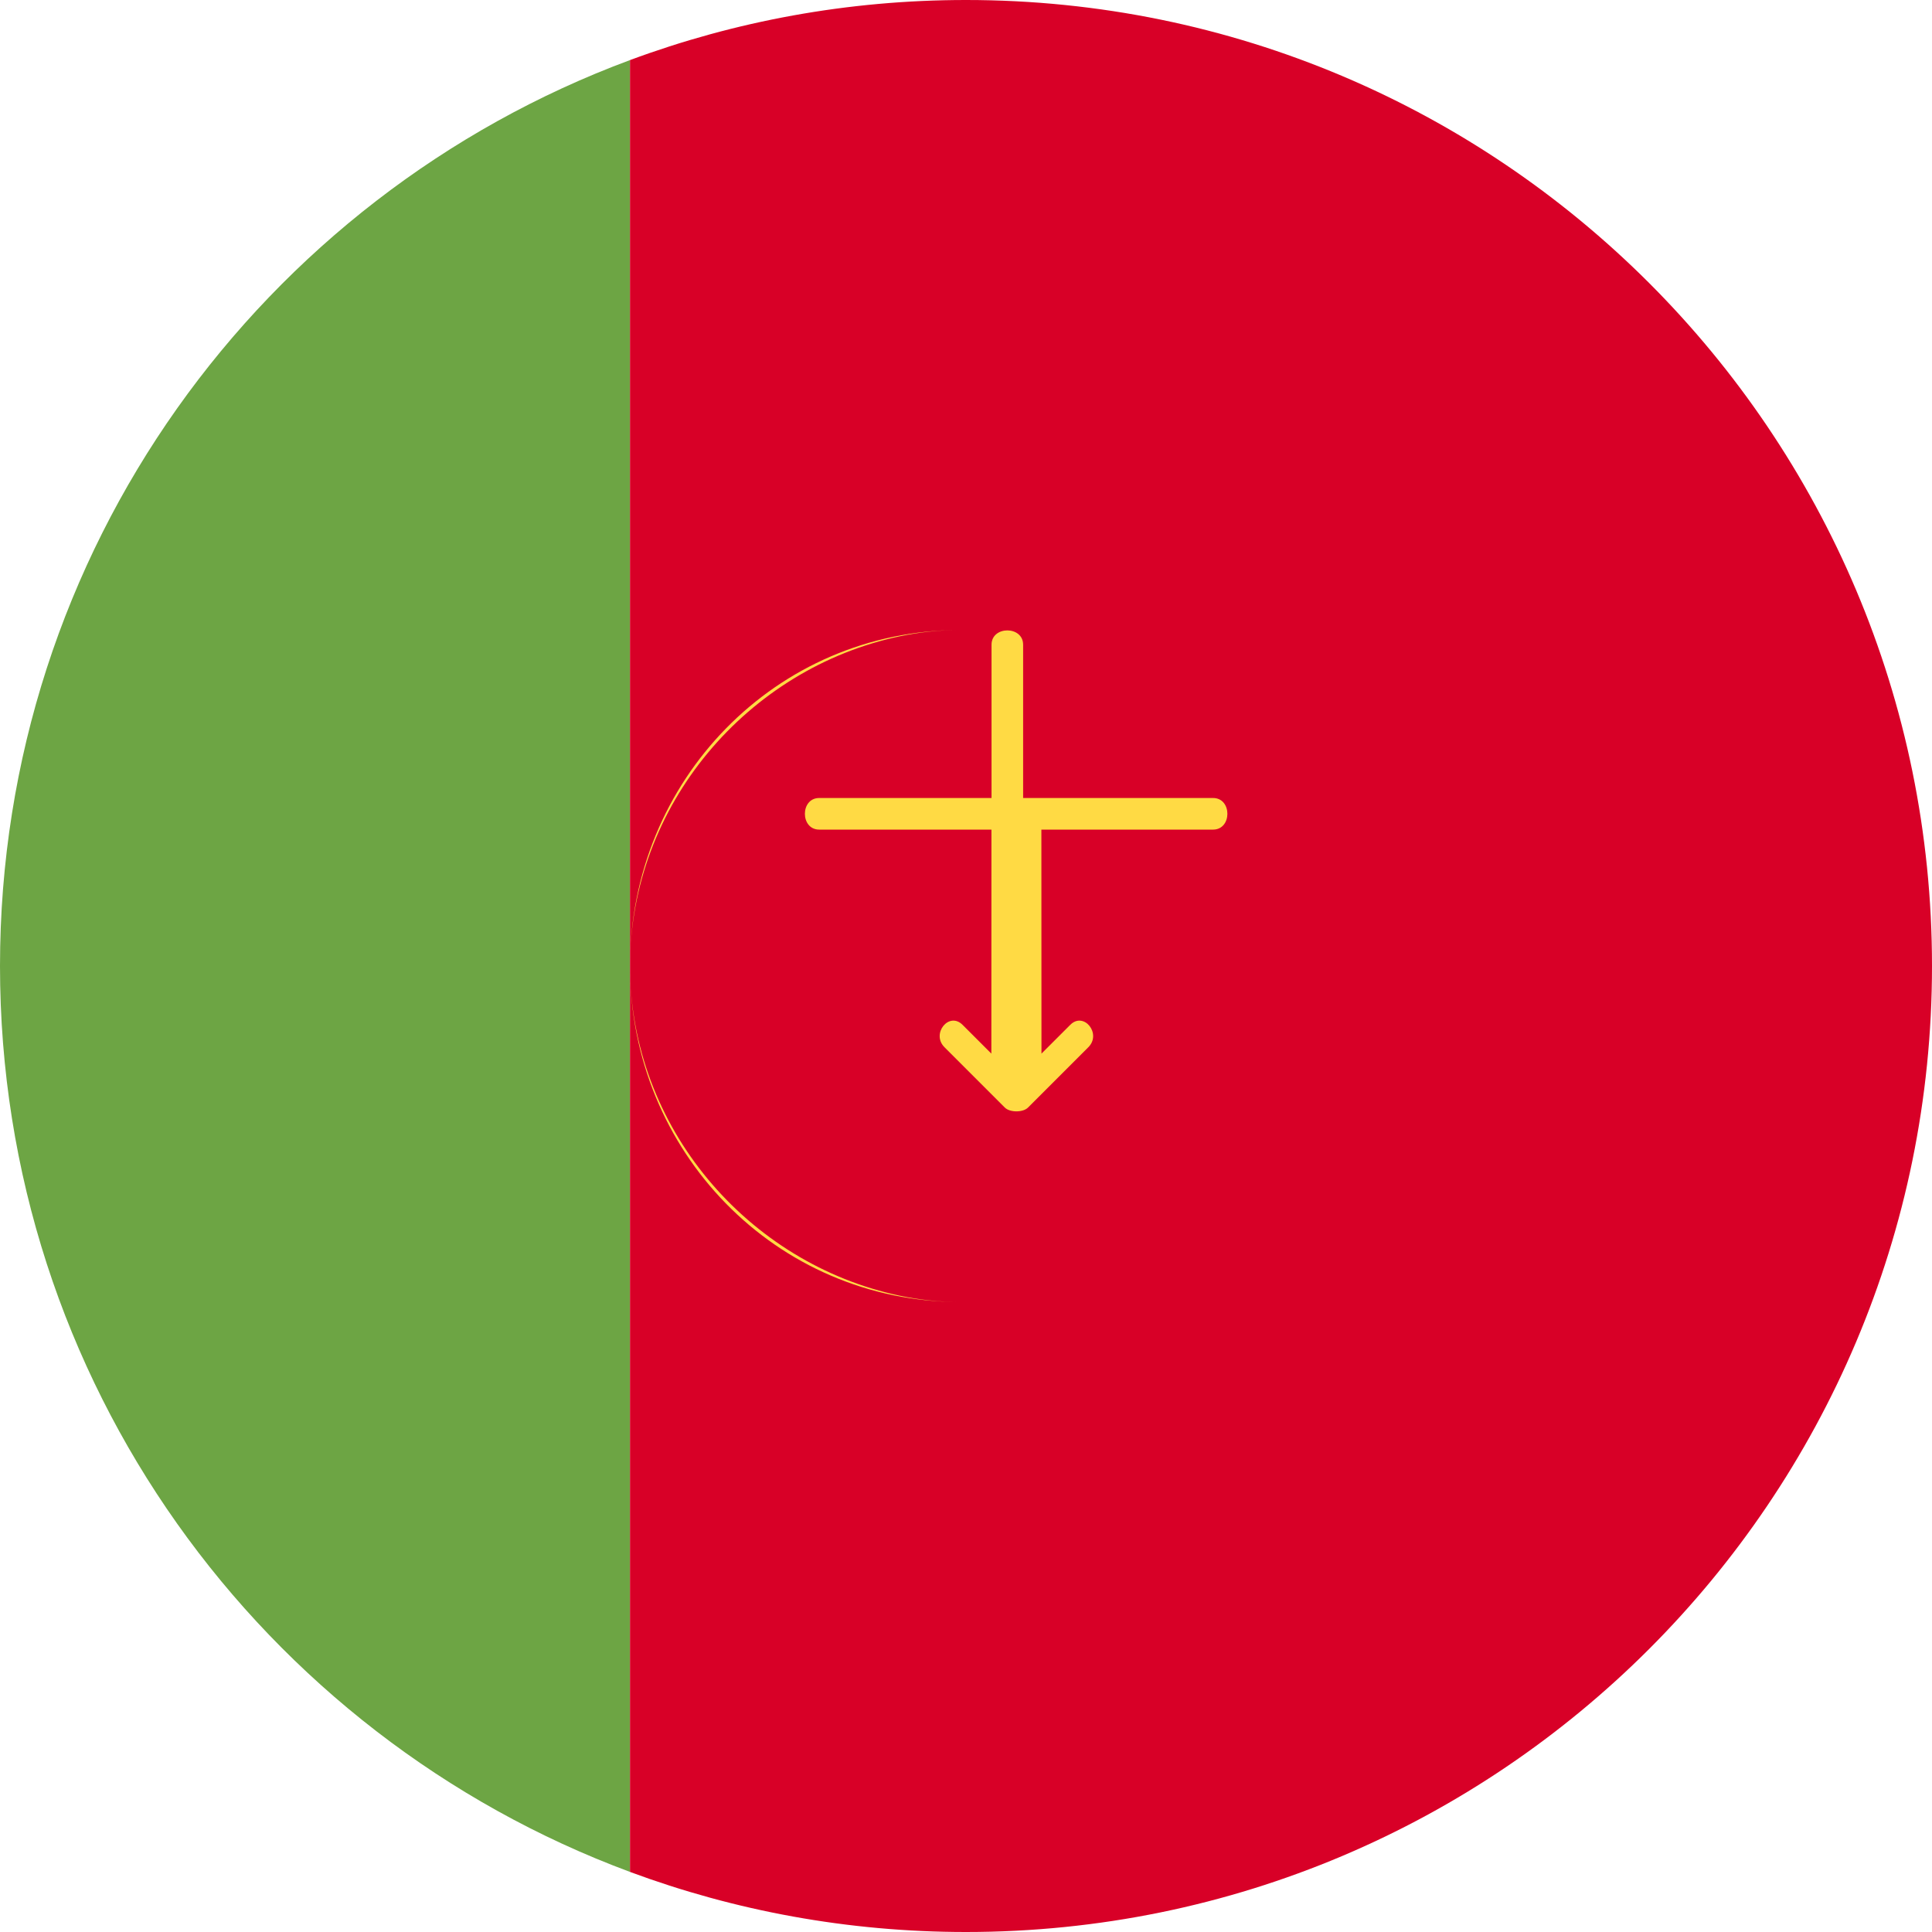 <svg xmlns="http://www.w3.org/2000/svg" viewBox="0 0 512 512">
  <path fill="#6DA544" d="M0 256c0 110.071 69.472 203.906 166.957 240.077v-480.154C69.472 52.094 0 145.929 0 256z"/>
  <path fill="#D80027" d="M512 256C512 114.616 397.384 0 256 0c-31.314 0-61.311 5.633-89.045 15.923v480.154C194.689 506.368 224.686 512 256 512c141.384 0 256-114.616 256-256z"/>
  <g fill="#FFDA44">
    <path d="M166.957 256c0-49.178 38.683-89.043 87.478-89.043-5.43 0-10.766.572-15.915 1.657C198.203 177.079 166.957 213.334 166.957 256s31.247 78.921 71.562 87.386c5.149 1.085 10.485 1.657 15.915 1.657-48.795 0-87.478-39.866-87.478-89.043z"/>
    <path d="M316.856 211.478H271.14c0-15.584 0-31.03 0-40.624 0-5.055-8.374-5.055-8.374 0 0 9.42 0 24.937 0 40.624h-45.671c-5.055 0-5.055 8.374 0 8.374h45.647c0 17.25-.029 44.217-.024 59.367l-7.634-7.634c-3.582-3.582-8.374 2.35-4.792 5.932l16.009 16.008c1.326 1.326 4.792 1.326 6.119 0l16.008-16.008c3.582-3.582-1.21-9.514-4.792-5.932l-7.635 7.634c0-15.143-.023-42.142-.023-59.367h45.501c5.056 0 5.056-8.374 0-8.374z"/>
  </g>
</svg> 